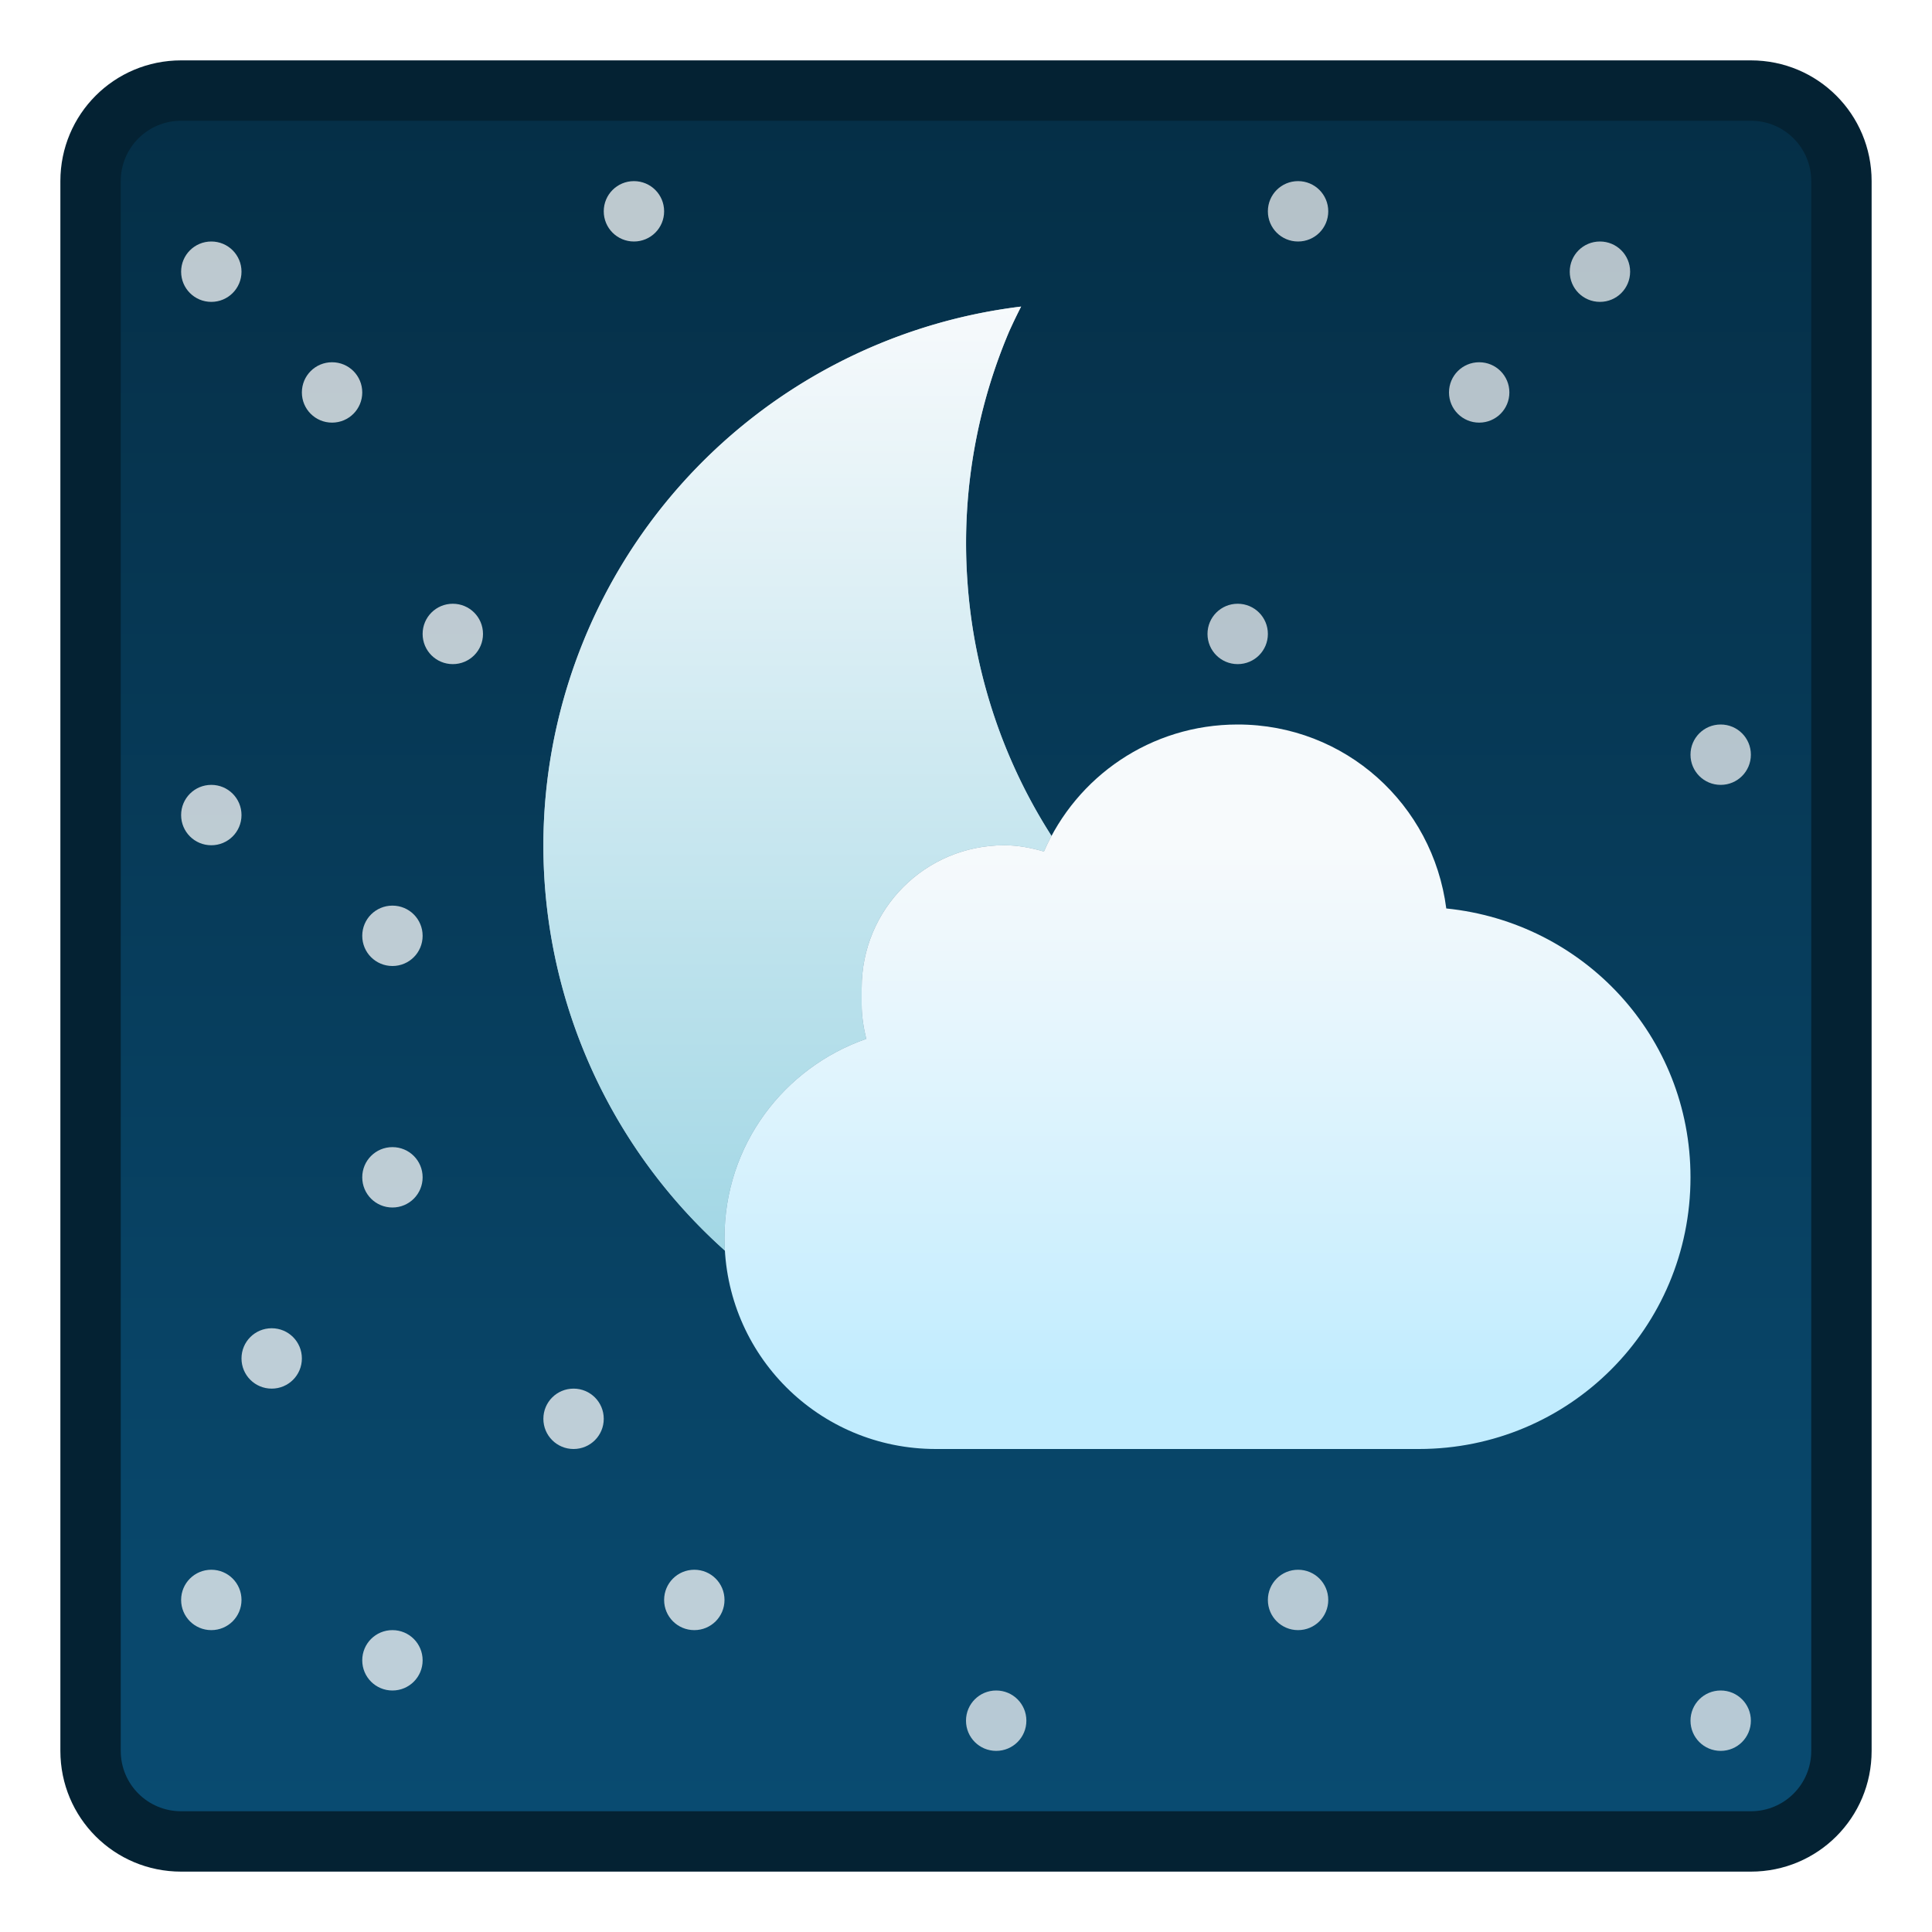 <svg height="32" viewBox="0 0 32 32" width="32" xmlns="http://www.w3.org/2000/svg" xmlns:xlink="http://www.w3.org/1999/xlink"><linearGradient id="a" gradientUnits="userSpaceOnUse" x1="-96" x2="-96" y1="400.65" y2="372.65"><stop offset="0" stop-color="#094b71"/><stop offset="1" stop-color="#052f47"/></linearGradient><linearGradient id="b" gradientUnits="userSpaceOnUse" x1="27" x2="27" y1="304.65" y2="287.65"><stop offset="0" stop-color="#9bd4e3"/><stop offset="1" stop-color="#f7fafc"/></linearGradient><filter id="c" color-interpolation-filters="sRGB" height="1.094" width="1.098" x="-.049" y="-.047"><feGaussianBlur stdDeviation=".35"/></filter><linearGradient id="d" gradientUnits="userSpaceOnUse" x1="-92" x2="-92" y1="393.65" y2="384.65"><stop offset="0" stop-color="#c1ecfe"/><stop offset="1" stop-color="#f7fafc"/></linearGradient><filter id="e" color-interpolation-filters="sRGB" height="1.112" width="1.084" x="-.042" y="-.056"><feGaussianBlur stdDeviation=".28"/></filter><g transform="translate(112 -370.65)"><path d="m-109 371.65h26c1.108 0 2.0.892 2 2v26c0 1.108-.892 2-2 2h-26c-1.108 0-2-.892-2-2v-26c0-1.108.892-2 2-2z" fill="#042233"/><path d="m-109 372.65h26c.554 0 1.0.446 1.0 1v26c0 .554-.446 1-1.0 1h-26c-.554 0-1-.446-1-1v-26c0-.554.446-1 1-1z" fill="url(#a)"/><g transform="translate(-122 88)"><path d="m26.912 287.728a9 9 0 0 0 -7.912 8.922 9 9 0 0 0 9 9 9 9 0 0 0 8.088-5.078 9 9 0 0 1 -.451.055 9 9 0 0 1 -.637.023 9 9 0 0 1 -.898-.045 9 9 0 0 1 -.889-.135 9 9 0 0 1 -.873-.223 9 9 0 0 1 -.844-.309 9 9 0 0 1 -.811-.391 9 9 0 0 1 -.768-.471 9 9 0 0 1 -.717-.545 9 9 0 0 1 -.658-.613 9 9 0 0 1 -.594-.676 9 9 0 0 1 -.521-.73 9 9 0 0 1 -.449-.781 9 9 0 0 1 -.367-.82 9 9 0 0 1 -.283-.854 9 9 0 0 1 -.197-.879 9 9 0 0 1 -.107-.893 9 9 0 0 1 -.023-.637 9 9 0 0 1 .045-.898 9 9 0 0 1 .135-.889 9 9 0 0 1 .223-.873 9 9 0 0 1 .309-.844 9 9 0 0 1 .201-.418z" fill="#fff" fill-opacity=".634" filter="url(#c)"/><path d="m26.912 287.728a9 9 0 0 0 -7.912 8.922 9 9 0 0 0 9 9 9 9 0 0 0 8.088-5.078 9 9 0 0 1 -.451.055 9 9 0 0 1 -.637.023 9 9 0 0 1 -.898-.045 9 9 0 0 1 -.889-.135 9 9 0 0 1 -.873-.223 9 9 0 0 1 -.844-.309 9 9 0 0 1 -.811-.391 9 9 0 0 1 -.768-.471 9 9 0 0 1 -.717-.545 9 9 0 0 1 -.658-.613 9 9 0 0 1 -.594-.676 9 9 0 0 1 -.521-.73 9 9 0 0 1 -.449-.781 9 9 0 0 1 -.367-.82 9 9 0 0 1 -.283-.854 9 9 0 0 1 -.197-.879 9 9 0 0 1 -.107-.893 9 9 0 0 1 -.023-.637 9 9 0 0 1 .045-.898 9 9 0 0 1 .135-.889 9 9 0 0 1 .223-.873 9 9 0 0 1 .309-.844 9 9 0 0 1 .201-.418z" fill="url(#b)"/></g><g fill="#fff"><path d="m-108.5 374.65c.277 0 .5.223.5.5s-.223.5-.5.5-.5-.223-.5-.5.223-.5.5-.5z" fill-opacity=".743" opacity=".99"/><path d="m-106.5 376.65c.277 0 .5.223.5.5s-.223.5-.5.5-.5-.223-.5-.5.223-.5.5-.5z" fill-opacity=".743" opacity=".99"/><path d="m-101.5 373.65c.277 0 .5.223.5.5s-.223.5-.5.5-.5-.223-.5-.5.223-.5.5-.5z" fill-opacity=".743" opacity=".99"/><path d="m-105.5 385.65c.277 0 .5.223.5.5s-.223.5-.5.5-.5-.223-.5-.5.223-.5.5-.5z" fill-opacity=".743" opacity=".99"/><path d="m-108.5 383.65c.277 0 .5.223.5.5s-.223.5-.5.5-.5-.223-.5-.5.223-.5.5-.5z" fill-opacity=".743" opacity=".99"/><path d="m-105.5 397.65c.277 0 .5.223.5.5s-.223.5-.5.5-.5-.223-.5-.5.223-.5.5-.5z" fill-opacity=".743" opacity=".99"/><path d="m-108.5 396.65c.277 0 .5.223.5.5s-.223.5-.5.5-.5-.223-.5-.5.223-.5.5-.5z" fill-opacity=".743" opacity=".99"/><path d="m-91.5 380.65c.277 0 .5.223.5.5s-.223.5-.5.5-.5-.223-.5-.5.223-.5.5-.5z" fill-opacity=".714" opacity=".99"/><path d="m-83.5 382.65c.277 0 .5.223.5.5s-.223.5-.5.5-.5-.223-.5-.5.223-.5.5-.5z" fill-opacity=".714" opacity=".99"/><path d="m-87.5 376.65c.277 0 .5.223.5.5s-.223.5-.5.5-.5-.223-.5-.5.223-.5.5-.5z" fill-opacity=".714" opacity=".99"/><path d="m-85.5 374.65c.277 0 .5.223.5.5s-.223.5-.5.5-.5-.223-.5-.5.223-.5.5-.5z" fill-opacity=".714" opacity=".99"/><path d="m-90.5 373.65c.277 0 .5.223.5.5s-.223.5-.5.5-.5-.223-.5-.5.223-.5.5-.5z" fill-opacity=".714" opacity=".99"/><path d="m-90.5 396.65c.277 0 .5.223.5.5s-.223.5-.5.5-.5-.223-.5-.5.223-.5.5-.5z" fill-opacity=".714" opacity=".99"/><path d="m-102.5 393.65c.277 0 .5.223.5.5s-.223.5-.5.5-.5-.223-.5-.5.223-.5.5-.5z" fill-opacity=".743" opacity=".99"/><path d="m-100.5 396.65c.277 0 .5.223.5.5s-.223.5-.5.5-.5-.223-.5-.5.223-.5.5-.5z" fill-opacity=".743" opacity=".99"/><path d="m-95.5 398.65c.277 0 .5.223.5.5s-.223.5-.5.5-.5-.223-.5-.5.223-.5.5-.5z" fill-opacity=".714" opacity=".99"/><path d="m-105.5 389.65c.277 0 .5.223.5.5s-.223.5-.5.5-.5-.223-.5-.5.223-.5.5-.5z" fill-opacity=".743" opacity=".99"/><path d="m-107.5 392.65c.277 0 .5.223.5.5s-.223.5-.5.5-.5-.223-.5-.5.223-.5.5-.5z" fill-opacity=".743" opacity=".99"/><path d="m-83.5 398.65c.277 0 .5.223.5.5s-.223.5-.5.5-.5-.223-.5-.5.223-.5.5-.5z" fill-opacity=".714" opacity=".99"/><path d="m-104.5 380.65c.277 0 .5.223.5.5s-.223.5-.5.5-.5-.223-.5-.5.223-.5.5-.5z" fill-opacity=".743" opacity=".99"/></g><path d="m-91.5 382.65c-1.441 0-2.671.864-3.209 2.104-.209-.06-.427-.104-.656-.104-1.31 0-2.363 1.055-2.363 2.365v.27c0 .198.031.388.076.572-1.366.476-2.348 1.76-2.348 3.293 0 1.939 1.561 3.5 3.5 3.5h8c2.493 0 4.5-2.007 4.5-4.5 0-2.337-1.771-4.223-4.045-4.453-.223-1.721-1.671-3.047-3.455-3.047z" fill="#003959" fill-opacity=".532" filter="url(#e)"/><path d="m-91.5 382.65c-1.441 0-2.671.864-3.209 2.104-.209-.06-.427-.104-.656-.104-1.31 0-2.363 1.055-2.363 2.365v.27c0 .198.031.388.076.572-1.366.476-2.348 1.76-2.348 3.293 0 1.939 1.561 3.5 3.5 3.5h8c2.493 0 4.5-2.007 4.5-4.5 0-2.337-1.771-4.223-4.045-4.453-.223-1.721-1.671-3.047-3.455-3.047z" fill="url(#d)"/></g></svg>